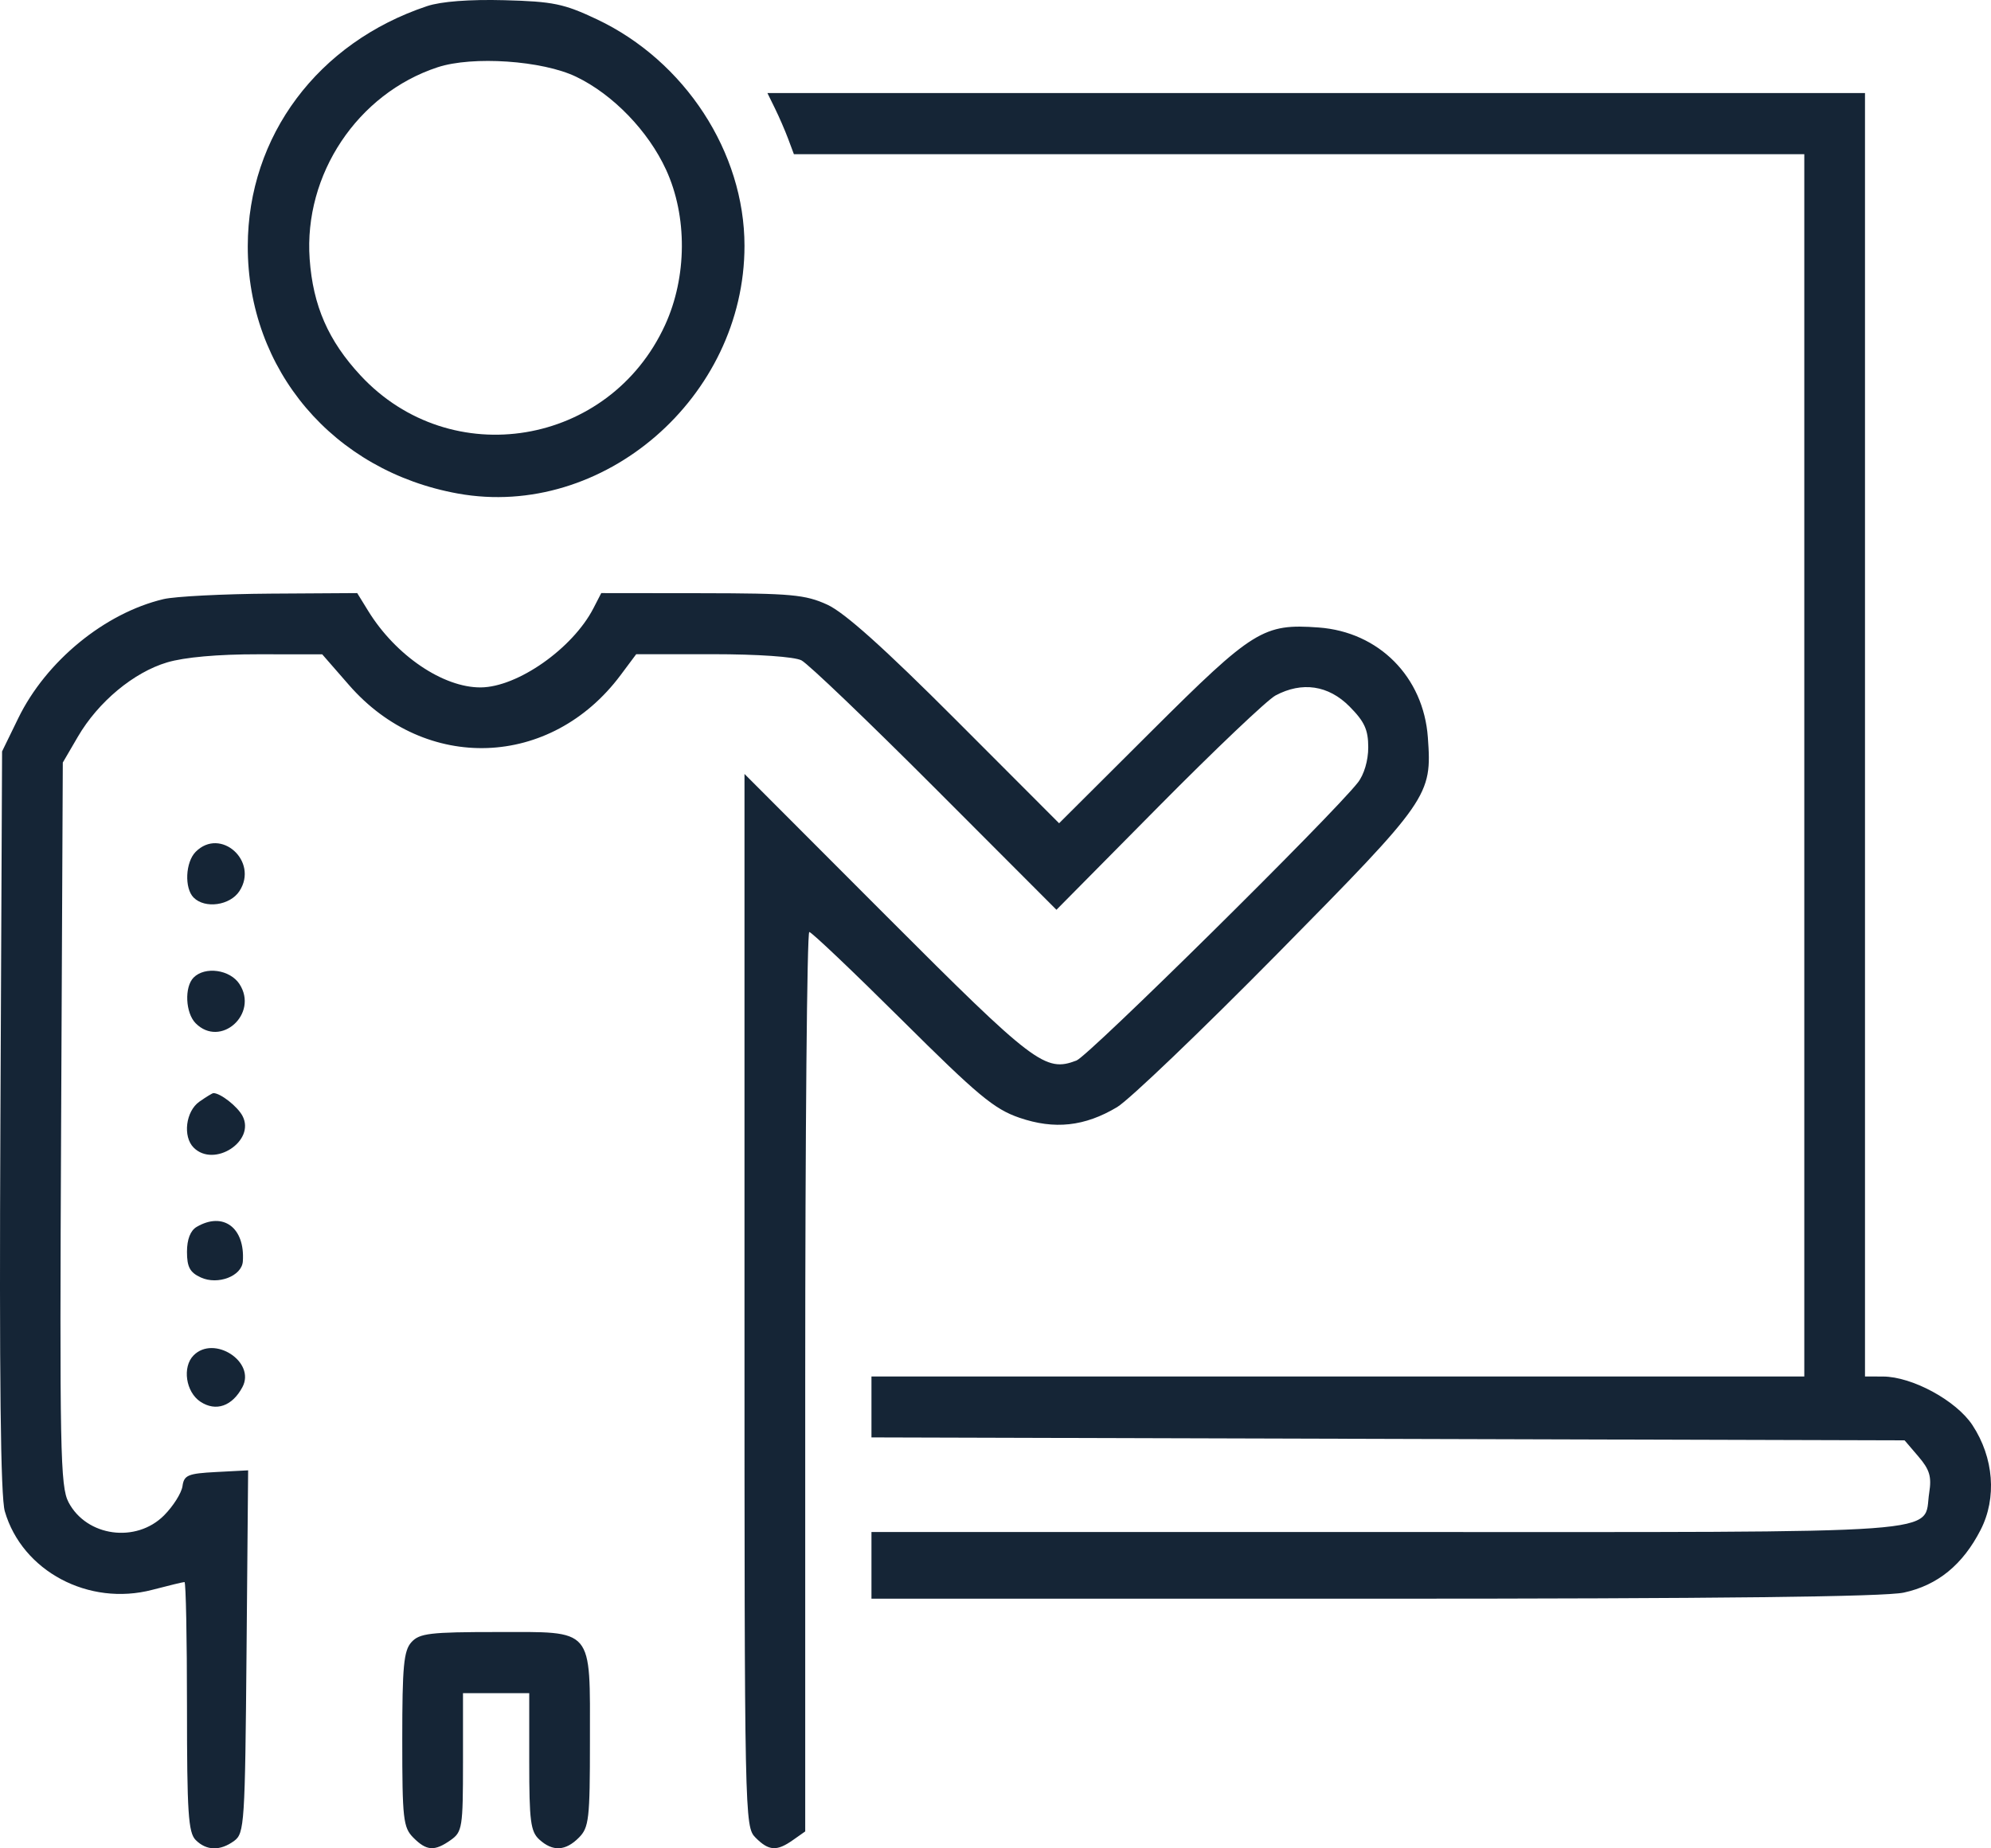 <svg width="70" height="65" viewBox="0 0 70 65" fill="none" xmlns="http://www.w3.org/2000/svg">
<path fill-rule="evenodd" clip-rule="evenodd" d="M15.016 0.215C11.175 1.495 8.719 4.782 8.711 8.653C8.703 13.012 11.724 16.569 16.103 17.357C21.203 18.275 26.175 13.974 26.175 8.645C26.175 5.357 24.082 2.144 20.986 0.679C19.826 0.131 19.449 0.053 17.733 0.007C16.508 -0.025 15.506 0.051 15.016 0.215ZM20.256 2.699C21.549 3.32 22.792 4.606 23.418 5.969C24.171 7.608 24.157 9.739 23.383 11.429C21.427 15.697 15.851 16.622 12.677 13.205C11.543 11.985 11.004 10.751 10.887 9.109C10.676 6.135 12.571 3.292 15.384 2.366C16.614 1.961 19.069 2.128 20.256 2.699ZM27.245 3.81C27.391 4.105 27.6 4.589 27.711 4.884L27.912 5.422H45.674H63.436V26.914V48.406H47.037H30.639V49.477V50.549L48.801 50.601L66.963 50.653L67.451 51.224C67.844 51.684 67.917 51.931 67.828 52.494C67.592 53.981 69.036 53.876 48.762 53.876H30.639V55.049V56.221H48.289C60.391 56.221 66.252 56.153 66.935 56.006C68.124 55.749 69.009 55.026 69.637 53.797C70.21 52.675 70.099 51.261 69.348 50.118C68.779 49.253 67.229 48.411 66.201 48.408L65.57 48.406V25.839V3.272H46.276H26.981L27.245 3.81ZM5.749 21.069C3.681 21.56 1.619 23.251 0.642 25.257L0.073 26.425L0.014 39.418C-0.027 48.453 0.02 52.635 0.169 53.147C0.779 55.252 3.116 56.496 5.357 55.908C5.93 55.758 6.439 55.635 6.487 55.635C6.535 55.635 6.574 57.607 6.574 60.017C6.574 63.74 6.62 64.445 6.879 64.706C7.258 65.087 7.743 65.098 8.235 64.736C8.593 64.473 8.615 64.134 8.668 58.083L8.724 51.707L7.601 51.766C6.606 51.818 6.47 51.875 6.416 52.263C6.382 52.504 6.091 52.965 5.77 53.289C4.788 54.277 3.043 54.038 2.409 52.828C2.119 52.273 2.095 51.015 2.149 39.516L2.208 26.816L2.74 25.904C3.454 24.682 4.697 23.646 5.873 23.295C6.485 23.112 7.662 23.007 9.084 23.009L11.329 23.011L12.268 24.088C14.962 27.181 19.367 27.023 21.817 23.744L22.368 23.006H25.061C26.643 23.006 27.928 23.095 28.177 23.222C28.41 23.341 30.523 25.363 32.872 27.716L37.143 31.994L40.732 28.366C42.705 26.371 44.556 24.612 44.844 24.458C45.777 23.96 46.704 24.097 47.445 24.843C47.973 25.375 48.105 25.661 48.105 26.282C48.105 26.746 47.958 27.243 47.738 27.522C46.821 28.69 38.279 37.13 37.847 37.295C36.748 37.716 36.366 37.425 31.172 32.223L26.175 27.217V45.724C26.175 63.971 26.18 64.237 26.563 64.623C27.03 65.093 27.308 65.111 27.878 64.709L28.31 64.405V48.59C28.31 39.892 28.374 32.775 28.453 32.775C28.532 32.775 29.995 34.166 31.704 35.864C34.378 38.524 34.954 39.003 35.84 39.307C37.073 39.73 38.136 39.615 39.275 38.934C39.701 38.679 42.245 36.243 44.928 33.522C50.263 28.11 50.349 27.986 50.201 25.934C50.048 23.803 48.477 22.221 46.361 22.067C44.417 21.925 44.064 22.145 40.487 25.71L37.236 28.951L33.598 25.307C31.079 22.784 29.691 21.54 29.086 21.264C28.311 20.91 27.815 20.865 24.676 20.861L21.139 20.857L20.862 21.394C20.133 22.806 18.196 24.165 16.902 24.174C15.58 24.183 13.912 23.051 12.95 21.492L12.559 20.857L9.518 20.876C7.846 20.887 6.15 20.974 5.749 21.069ZM6.879 29.956C6.519 30.319 6.478 31.232 6.807 31.564C7.208 31.967 8.089 31.843 8.419 31.336C9.102 30.286 7.753 29.076 6.879 29.956ZM6.807 34.377C6.478 34.709 6.519 35.622 6.879 35.985C7.753 36.865 9.102 35.655 8.419 34.605C8.089 34.098 7.208 33.974 6.807 34.377ZM7.006 38.745C6.531 39.081 6.421 39.967 6.807 40.356C7.527 41.081 8.996 40.127 8.524 39.24C8.347 38.907 7.752 38.441 7.504 38.441C7.467 38.441 7.243 38.578 7.006 38.745ZM6.914 43.146C6.694 43.275 6.574 43.584 6.574 44.023C6.574 44.557 6.678 44.749 7.06 44.924C7.66 45.2 8.504 44.876 8.538 44.356C8.617 43.173 7.847 42.599 6.914 43.146ZM6.807 47.663C6.401 48.072 6.531 48.954 7.047 49.294C7.591 49.653 8.166 49.452 8.524 48.779C8.996 47.892 7.527 46.938 6.807 47.663ZM14.464 57.751C14.194 58.051 14.143 58.595 14.143 61.17C14.143 63.971 14.176 64.265 14.531 64.623C14.998 65.093 15.276 65.111 15.846 64.709C16.253 64.422 16.278 64.264 16.278 61.974V59.542H17.442H18.607V61.955C18.607 64.043 18.654 64.41 18.961 64.69C19.433 65.12 19.881 65.098 20.353 64.623C20.707 64.266 20.741 63.971 20.741 61.247C20.741 57.196 20.909 57.393 17.461 57.393C15.115 57.393 14.746 57.438 14.464 57.751Z" fill="#152536"/>
</svg>
